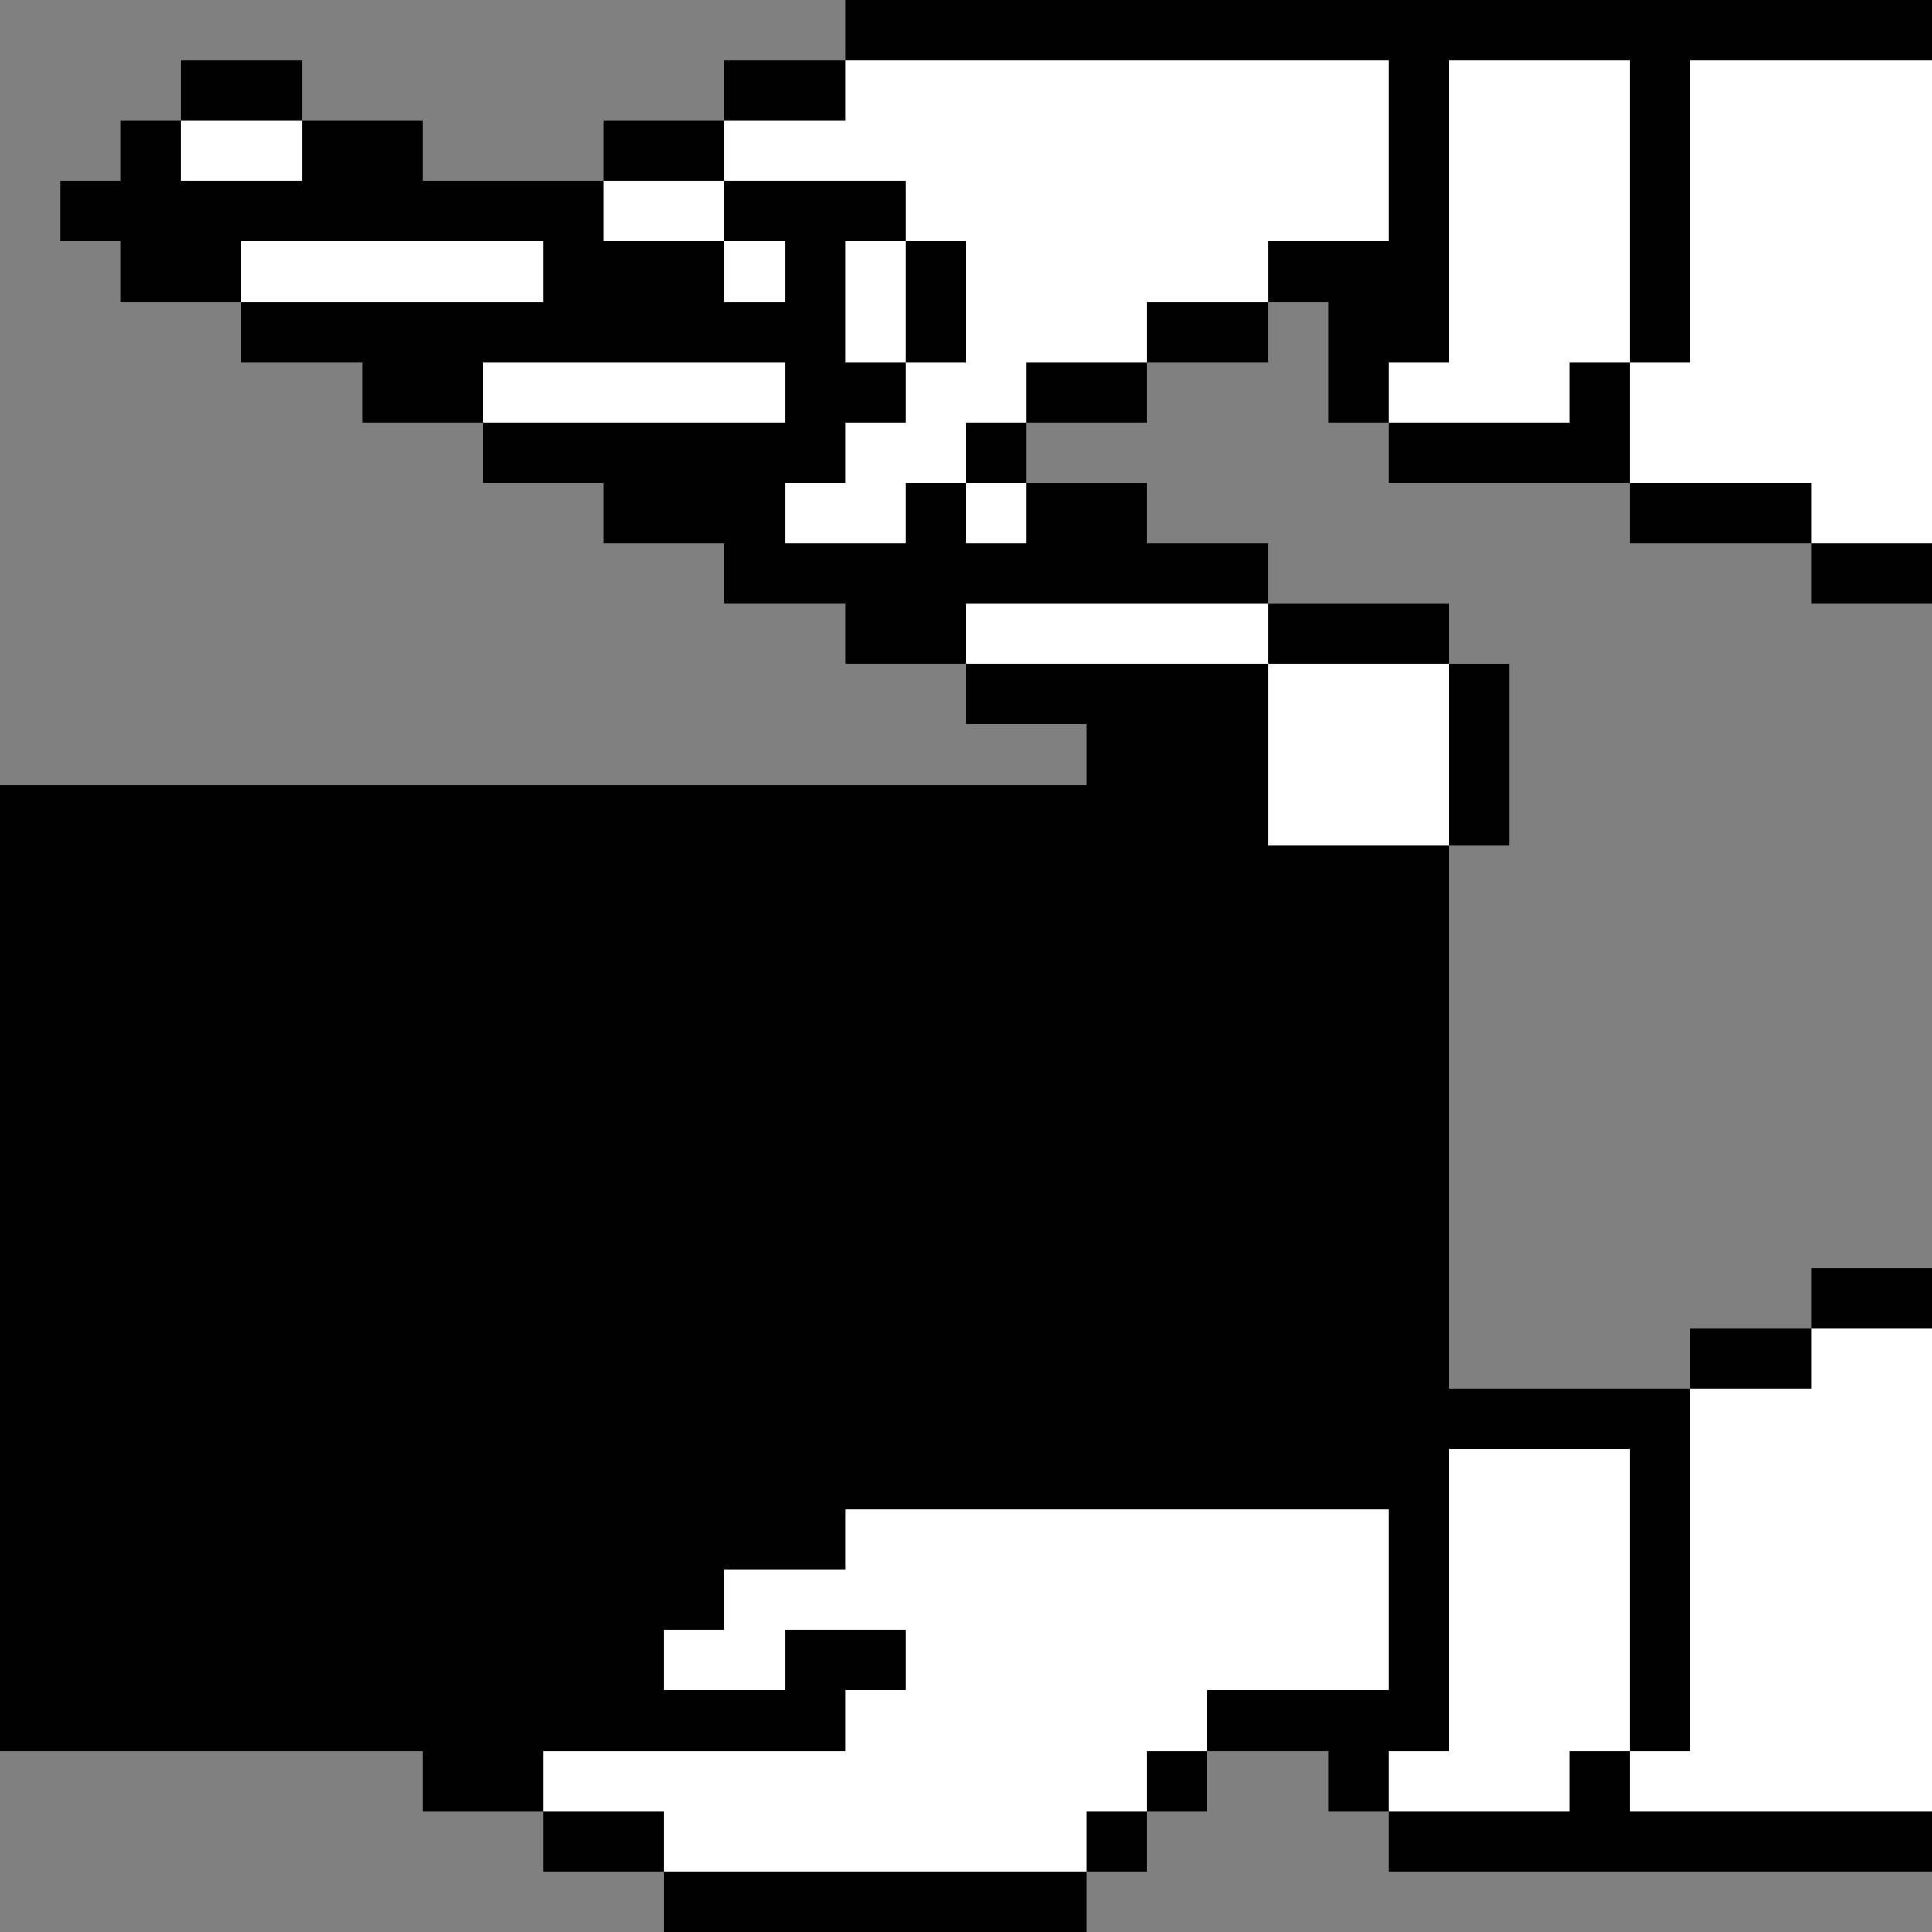 <svg xmlns="http://www.w3.org/2000/svg" width="32" height="32" shape-rendering="crispEdges" viewBox="0 -0.5 32 32"><rect x="0" y="-0.5" width="32" height="32" fill="#808080" stroke="none"/><path stroke="#000" d="M14 0h18M3 1h2m7 0h2m9 0h1m3 0h1M2 2h1m2 0h2m3 0h2m11 0h1m3 0h1M1 3h9m2 0h3m8 0h1m3 0h1M2 4h2m5 0h3m1 0h1m1 0h1m5 0h3m3 0h1M4 5h10m1 0h1m3 0h2m1 0h2m3 0h1M6 6h2m5 0h2m2 0h2m3 0h1m3 0h1M8 7h6m2 0h1m6 0h4M10 8h3m2 0h1m1 0h2m8 0h3M12 9h9m9 0h2m-18 1h2m5 0h3m-8 1h5m3 0h1m-7 1h3m3 0h1M0 13h21m3 0h1M0 14h24M0 15h24M0 16h24M0 17h24M0 18h24M0 19h24M0 20h24M0 21h24m6 0h2M0 22h24m4 0h2M0 23h28M0 24h24m3 0h1M0 25h14m9 0h1m3 0h1M0 26h12m11 0h1m3 0h1M0 27h11m2 0h2m8 0h1m3 0h1M0 28h14m6 0h4m3 0h1M7 29h2m10 0h1m2 0h1m3 0h1M9 30h2m7 0h1m4 0h9m-21 1h7"/><path stroke="#fff" d="M14 1h9m1 0h3m1 0h4M3 2h2m7 0h11m1 0h3m1 0h4M10 3h2m3 0h8m1 0h3m1 0h4M4 4h5m3 0h1m1 0h1m1 0h5m3 0h3m1 0h4M14 5h1m1 0h3m5 0h3m1 0h4M8 6h5m2 0h2m6 0h3m1 0h5M14 7h2m11 0h5M13 8h2m1 0h1m13 0h2m-16 2h5m0 1h3m-3 1h3m-3 1h3m6 9h2m-4 1h4m-8 1h3m1 0h4m-18 1h9m1 0h3m1 0h4m-20 1h11m1 0h3m1 0h4m-21 1h2m2 0h8m1 0h3m1 0h4m-18 1h6m4 0h3m1 0h4M9 29h10m4 0h3m1 0h5m-21 1h7"/></svg>